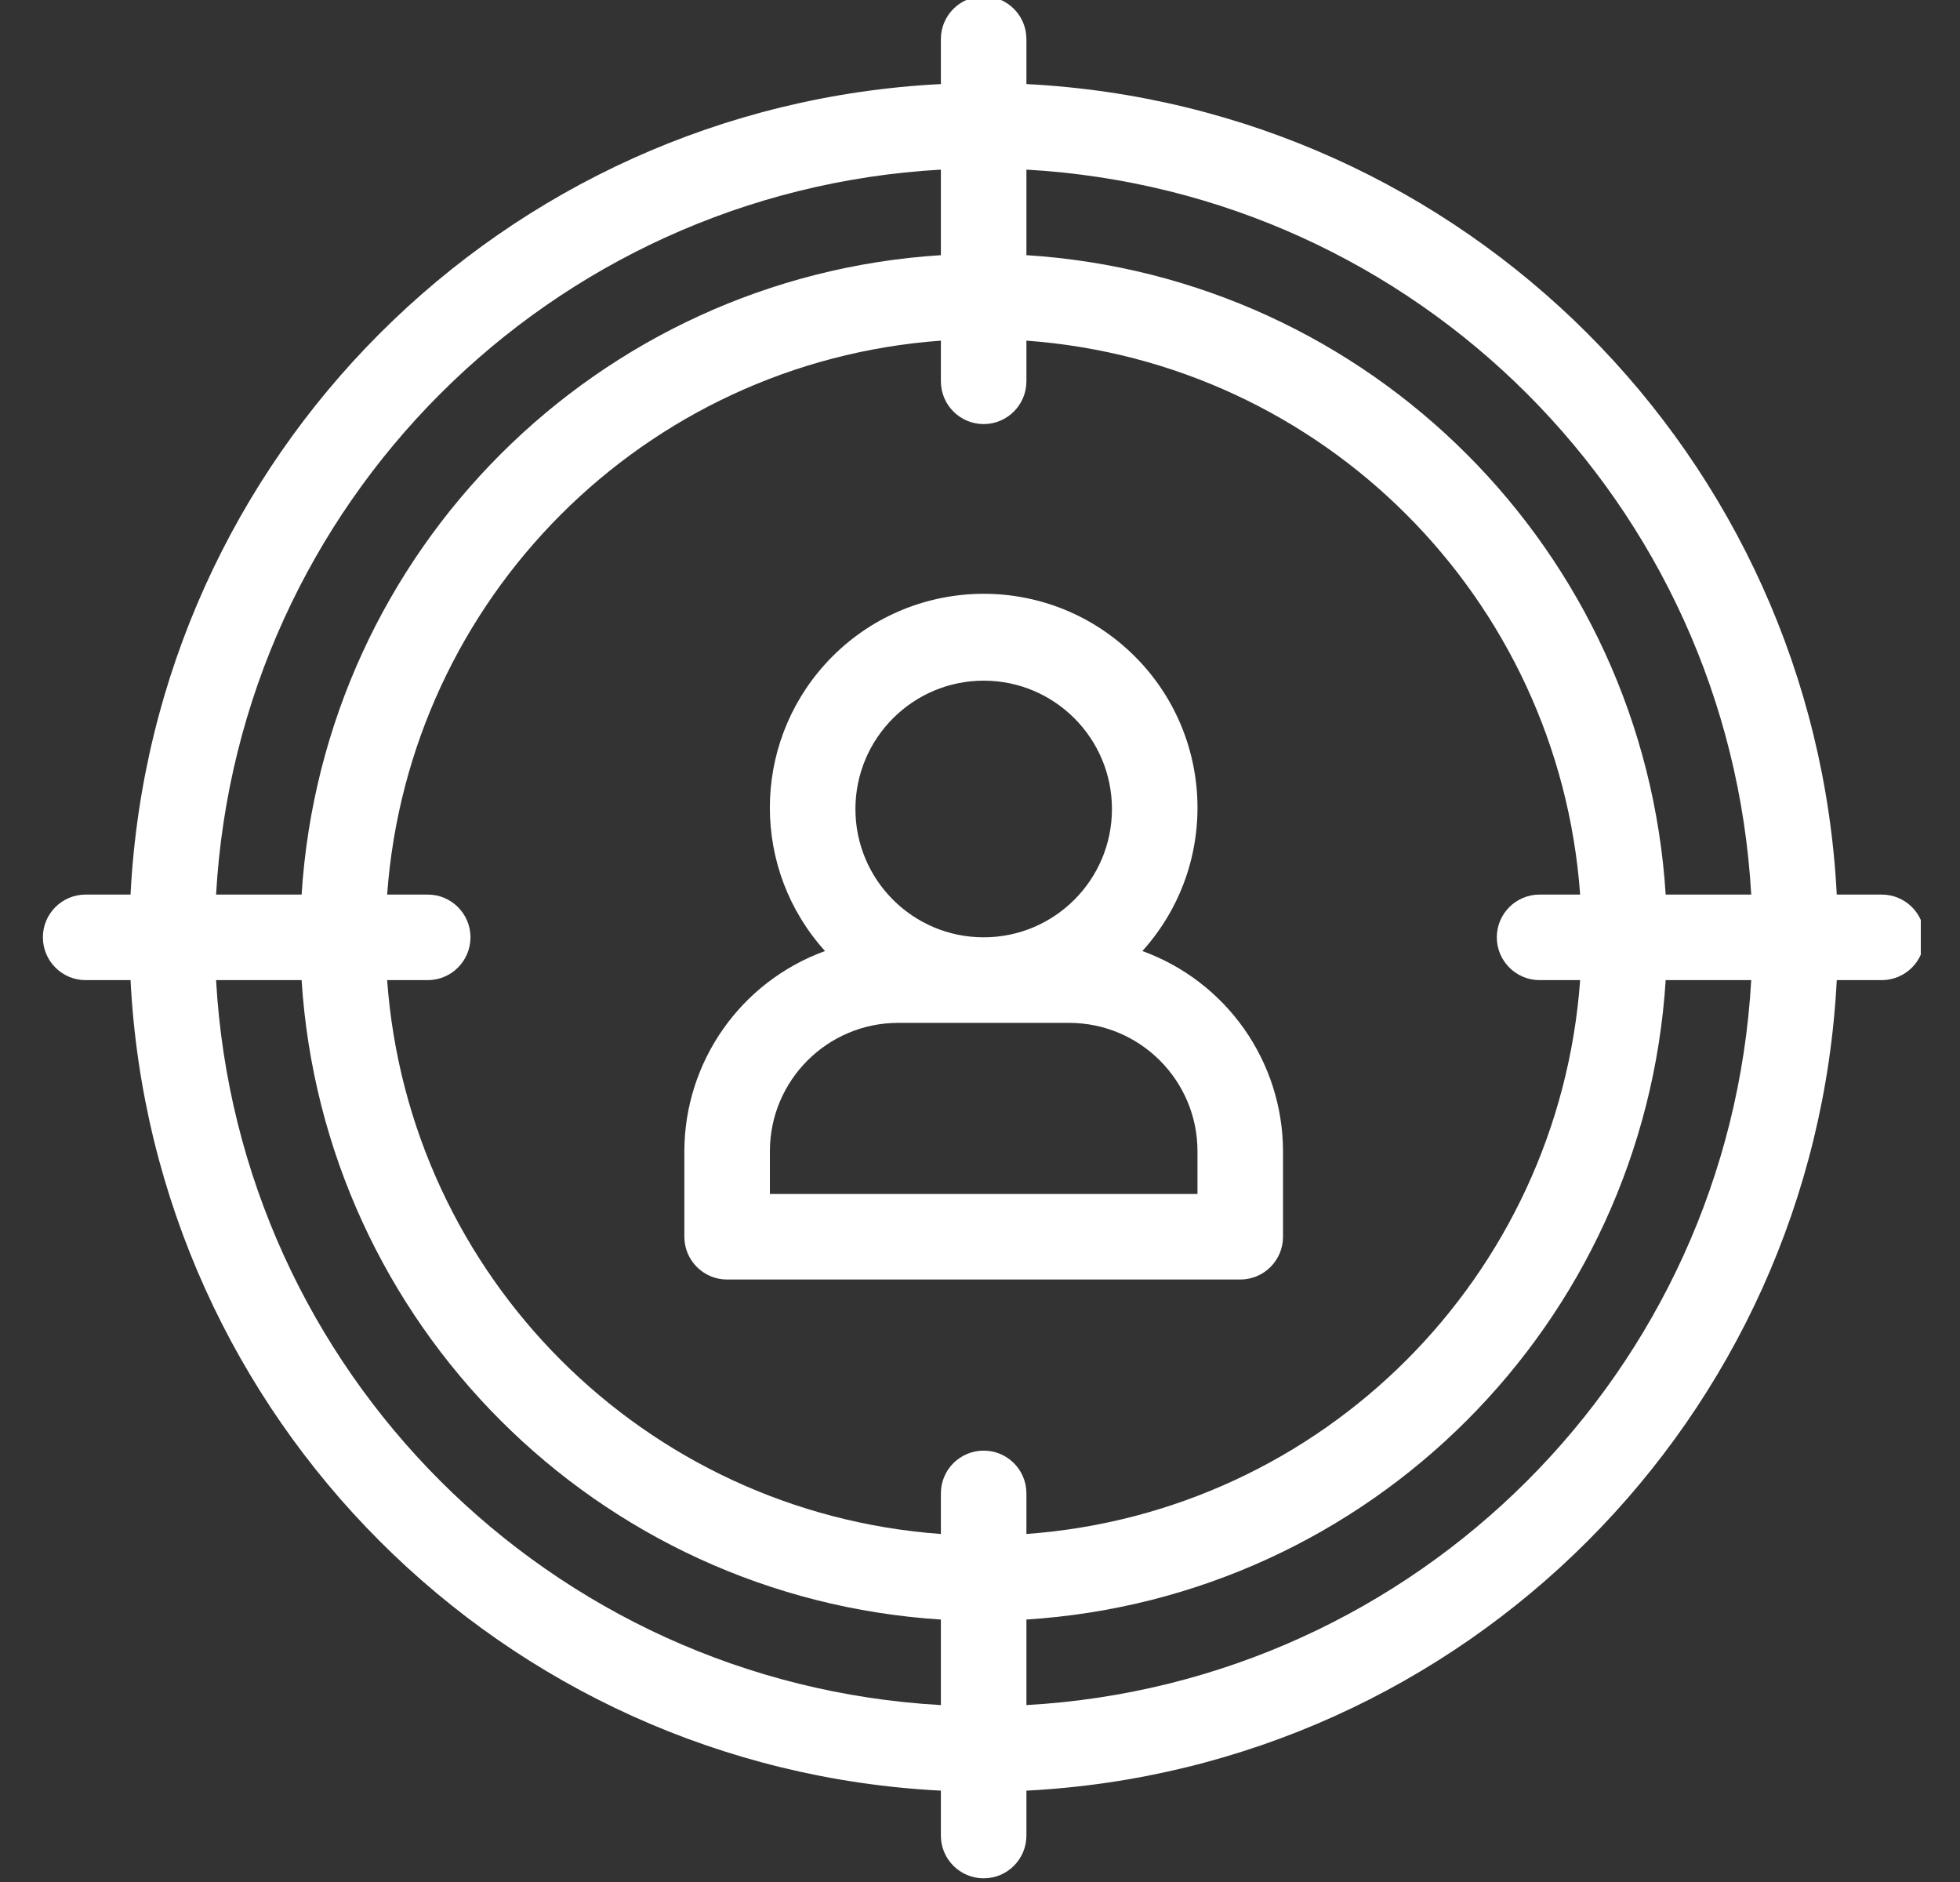 <svg width="25" height="24" viewBox="0 0 25 24" fill="none" xmlns="http://www.w3.org/2000/svg">
<rect x="0" y="0" width="25" height="24" fill="#333333" stroke="none"/>
<g clip-path="url(#clip0_31_1696)">
<path d="M24.001 11.408H23.428C23.143 5.821 18.678 1.357 13.092 1.072V0.499C13.092 0.197 12.848 -0.047 12.547 -0.047C12.246 -0.047 12.001 0.197 12.001 0.499V1.072C6.415 1.356 1.95 5.821 1.665 11.408H1.092C0.791 11.408 0.547 11.652 0.547 11.953C0.547 12.254 0.791 12.499 1.092 12.499H1.665C1.95 18.085 6.415 22.55 12.001 22.835V23.408C12.001 23.709 12.245 23.953 12.547 23.953C12.848 23.953 13.092 23.709 13.092 23.408V22.835C18.678 22.549 23.143 18.085 23.428 12.499H24.001C24.303 12.499 24.547 12.254 24.547 11.953C24.547 11.652 24.303 11.408 24.001 11.408ZM22.337 11.408H21.246C20.968 7.025 17.475 3.532 13.092 3.254V2.163C18.077 2.445 22.055 6.423 22.337 11.408ZM19.638 12.499H20.155C19.88 16.28 16.873 19.287 13.092 19.562V19.044C13.092 18.743 12.848 18.499 12.547 18.499C12.245 18.499 12.001 18.743 12.001 19.044V19.562C8.22 19.287 5.213 16.28 4.938 12.499H5.456C5.757 12.499 6.001 12.254 6.001 11.953C6.001 11.652 5.757 11.408 5.456 11.408H4.938C5.213 7.627 8.22 4.619 12.001 4.344V4.862C12.001 5.163 12.245 5.408 12.547 5.408C12.848 5.408 13.092 5.163 13.092 4.862V4.344C16.873 4.619 19.881 7.627 20.155 11.408H19.638C19.336 11.408 19.092 11.652 19.092 11.953C19.092 12.254 19.336 12.499 19.638 12.499ZM12.001 2.163V3.254C7.619 3.532 4.126 7.025 3.847 11.408H2.756C3.039 6.423 7.017 2.445 12.001 2.163ZM2.756 12.499H3.847C4.126 16.881 7.619 20.374 12.001 20.653V21.744C7.017 21.462 3.038 17.483 2.756 12.499ZM13.092 21.744V20.653C17.475 20.374 20.968 16.881 21.246 12.499H22.337C22.056 17.483 18.077 21.462 13.092 21.744Z" fill="white"/>
<path d="M14.571 12.128C15.58 11.01 15.493 9.286 14.375 8.276C13.258 7.266 11.533 7.354 10.523 8.471C9.585 9.51 9.585 11.09 10.523 12.128C9.449 12.518 8.732 13.537 8.729 14.68V15.771C8.729 16.073 8.973 16.317 9.274 16.317H15.819C16.121 16.317 16.365 16.073 16.365 15.771V14.68C16.362 13.537 15.645 12.518 14.571 12.128ZM12.547 8.68C13.45 8.68 14.183 9.413 14.183 10.317C14.183 11.22 13.45 11.953 12.547 11.953C11.643 11.953 10.911 11.22 10.911 10.317C10.912 9.413 11.644 8.681 12.547 8.68ZM15.274 15.226H9.82V14.68C9.821 13.777 10.553 13.045 11.456 13.044H13.638C14.541 13.045 15.273 13.777 15.274 14.68V15.226Z" fill="white"/>
</g>
<defs>
<clipPath id="clip0_31_1696">
<rect width="24" height="24" fill="white" transform="translate(0.5)"/>
</clipPath>
</defs>
</svg>
